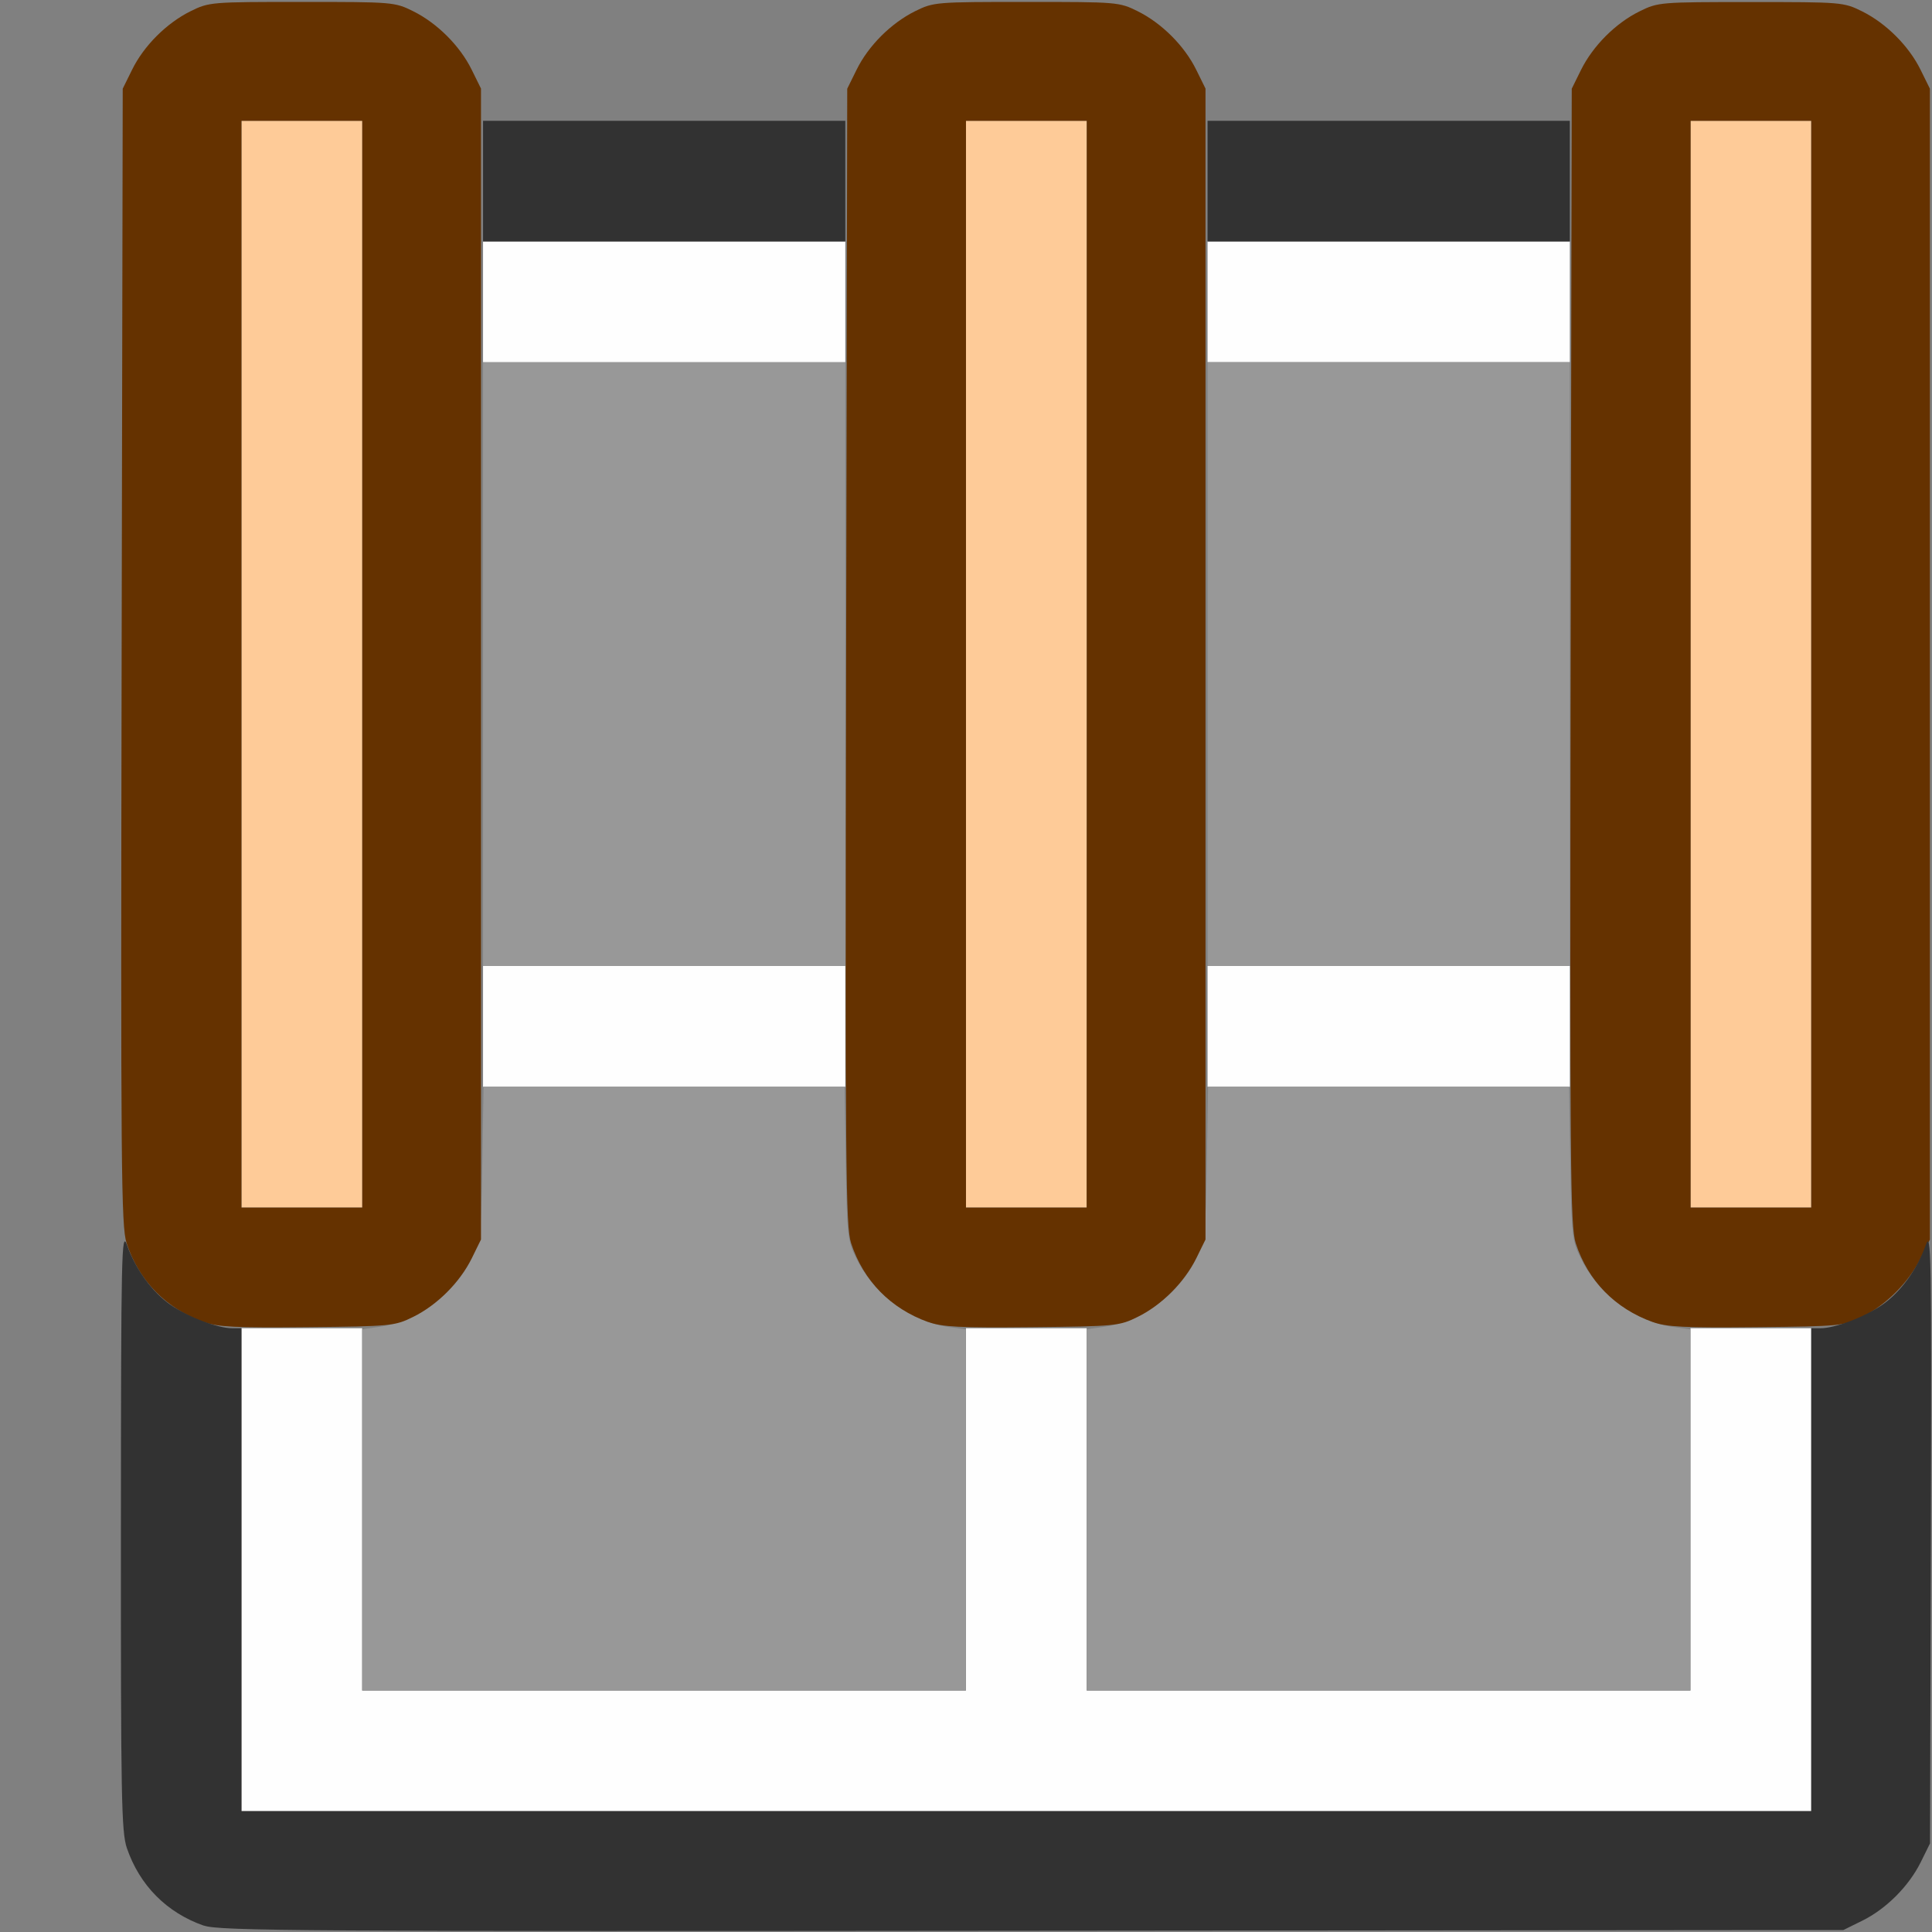 <?xml version="1.0" encoding="UTF-8" standalone="no"?>
<!-- Created with Inkscape (http://www.inkscape.org/) -->

<svg
   version="1.1"
   id="svg2"
   width="1600"
   height="1600"
   viewBox="0 0 1600 1600"
   sodipodi:docname="uv_edgesel.svg"
   inkscape:version="1.2.2 (732a01da63, 2022-12-09)"
   xmlns:inkscape="http://www.inkscape.org/namespaces/inkscape"
   xmlns:sodipodi="http://sodipodi.sourceforge.net/DTD/sodipodi-0.dtd"
   xmlns="http://www.w3.org/2000/svg"
   xmlns:svg="http://www.w3.org/2000/svg"
   xmlns:rdf="http://www.w3.org/1999/02/22-rdf-syntax-ns#"
   xmlns:cc="http://creativecommons.org/ns#"
   xmlns:dc="http://purl.org/dc/elements/1.1/">
  <rect x="0" y="0" width="1600" height="1600" fill="#808080" stroke="none"/>
  <defs
     id="defs6" />
  <sodipodi:namedview
     pagecolor="#808080"
     bordercolor="#666666"
     borderopacity="1"
     objecttolerance="10"
     gridtolerance="10"
     guidetolerance="10"
     inkscape:pageopacity="0"
     inkscape:pageshadow="2"
     inkscape:window-width="2560"
     inkscape:window-height="1009"
     id="namedview4"
     showgrid="false"
     inkscape:zoom="0.5"
     inkscape:cx="648"
     inkscape:cy="998"
     inkscape:window-x="-8"
     inkscape:window-y="-8"
     inkscape:window-maximized="1"
     inkscape:current-layer="UV_EDGESEL"
     inkscape:showpageshadow="0"
     inkscape:pagecheckerboard="true"
     inkscape:deskcolor="#d1d1d1" />
  <g
     id="UV_EDGESEL"
     transform="scale(99.935)"
     style="stroke-width:0.01">
    <path
       style="fill:none;stroke-width:0"
       d="M 0,8.005 V 0 L 0.915,0.001 C 1.786,0.003 1.823,0.005 1.689,0.052 1.381,0.16 1.157,0.387 1.051,0.697 1.005,0.833 1.001,1.481 1.001,8.005 c 0,6.525 0.004,7.172 0.051,7.308 0.105,0.31 0.33,0.537 0.637,0.645 0.134,0.047 0.097,0.049 -0.774,0.051 L 0,16.01 Z m 15.322,7.953 c 0.077,-0.027 0.2,-0.09 0.273,-0.14 0.154,-0.106 0.294,-0.297 0.363,-0.496 l 0.049,-0.141 0.002,0.414 0.002,0.414 -0.414,-0.002 -0.414,-0.002 0.141,-0.049 z M 4.003,0.924 c 0,-0.119 -0.092,-0.362 -0.192,-0.508 C 3.705,0.262 3.514,0.122 3.314,0.052 3.184,0.007 3.346,0.003 5.504,0.003 c 2.157,0 2.319,0.004 2.189,0.049 C 7.493,0.122 7.303,0.262 7.197,0.415 7.097,0.561 7.005,0.804 7.005,0.924 V 1.001 H 5.504 4.003 Z m 6.004,0 c 0,-0.119 -0.092,-0.362 -0.192,-0.508 C 9.708,0.262 9.518,0.122 9.318,0.052 9.188,0.007 9.35,0.003 11.507,0.003 c 2.157,0 2.319,0.004 2.189,0.049 C 13.497,0.122 13.307,0.262 13.201,0.415 13.101,0.561 13.008,0.804 13.008,0.924 V 1.001 H 11.507 10.007 Z M 15.954,0.684 C 15.865,0.398 15.625,0.158 15.322,0.052 L 15.182,0.003 15.596,0.001 16.01,0 v 0.407 c 0,0.224 -0.004,0.407 -0.008,0.407 -0.004,0 -0.026,-0.058 -0.048,-0.129 z"
       id="path829"
       inkscape:connector-curvature="0" />
    <path
       style="fill:#fefefe;stroke-width:0"
       d="m 2.001,13.008 v -2.001 h 0.5 0.5 v 1.501 1.501 H 5.504 8.005 v -1.501 -1.501 h 0.5 0.5 v 1.501 1.501 h 2.502 2.502 v -1.501 -1.501 h 0.5 0.5 v 2.001 2.001 H 8.506 2.001 Z M 4.003,8.506 V 8.005 H 5.504 7.005 V 8.506 9.006 H 5.504 4.003 Z m 6.004,0 V 8.005 h 1.501 1.501 V 8.506 9.006 H 11.507 10.007 Z M 4.003,2.502 V 2.001 H 5.504 7.005 V 2.502 3.002 H 5.504 4.003 Z m 6.004,0 V 2.001 h 1.501 1.501 v 0.5 0.5 h -1.501 -1.501 z"
       id="path827"
       inkscape:connector-curvature="0" />
    <path
       style="fill:#fecb98;stroke-width:0"
       d="M 2.001,5.504 V 1.001 H 2.502 3.002 V 5.504 10.007 H 2.502 2.001 Z m 6.004,0 V 1.001 H 8.506 9.006 V 5.504 10.007 H 8.506 8.005 Z m 6.004,0 V 1.001 h 0.5 0.5 v 4.503 4.503 h -0.5 -0.5 z"
       id="path825"
       inkscape:connector-curvature="0" />
    <path
       style="fill:#989898;stroke-width:0"
       d="m 3.002,12.512 v -1.497 l 0.139,-0.019 C 3.457,10.953 3.761,10.728 3.909,10.429 3.982,10.281 3.987,10.238 3.997,9.639 L 4.007,9.006 h 1.496 1.496 l 0.01,0.633 c 0.01,0.599 0.014,0.642 0.088,0.79 0.148,0.3 0.452,0.525 0.768,0.568 l 0.139,0.019 v 1.497 1.497 H 5.504 3.002 Z m 6.004,0 v -1.497 l 0.139,-0.019 C 9.461,10.953 9.765,10.728 9.913,10.429 9.986,10.281 9.991,10.238 10.001,9.639 l 0.01,-0.633 h 1.496 1.496 l 0.01,0.633 c 0.01,0.599 0.014,0.642 0.088,0.79 0.148,0.3 0.452,0.525 0.768,0.568 l 0.139,0.019 v 1.497 1.497 H 11.507 9.006 Z M 4.003,5.504 V 3.002 H 5.504 7.005 V 5.504 8.005 H 5.504 4.003 Z m 6.004,0 V 3.002 h 1.501 1.501 V 5.504 8.005 h -1.501 -1.501 z"
       id="path823"
       inkscape:connector-curvature="0" />
    <path
       style="fill:#653200;stroke-width:0"
       d="M 1.689,10.956 C 1.376,10.844 1.151,10.614 1.049,10.302 1.004,10.162 1,9.691 1.008,5.441 l 0.009,-4.706 0.077,-0.156 C 1.192,0.379 1.38,0.192 1.579,0.093 1.733,0.017 1.749,0.016 2.502,0.016 c 0.752,0 0.769,0.001 0.922,0.077 0.199,0.099 0.387,0.286 0.485,0.485 l 0.077,0.156 V 5.504 10.272 l -0.077,0.156 c -0.099,0.199 -0.286,0.387 -0.485,0.485 -0.151,0.075 -0.181,0.078 -0.876,0.085 -0.595,0.006 -0.744,-0.001 -0.86,-0.043 z M 3.002,5.504 V 1.001 H 2.502 2.001 V 5.504 10.007 H 2.502 3.002 Z M 7.693,10.956 C 7.38,10.844 7.155,10.614 7.053,10.302 7.008,10.162 7.004,9.691 7.012,5.441 l 0.009,-4.706 0.077,-0.156 C 7.196,0.379 7.384,0.192 7.583,0.093 7.737,0.017 7.753,0.016 8.506,0.016 c 0.752,0 0.769,0.001 0.922,0.077 0.199,0.099 0.387,0.286 0.485,0.485 l 0.077,0.156 V 5.504 10.272 l -0.077,0.156 c -0.099,0.199 -0.286,0.387 -0.485,0.485 -0.151,0.075 -0.181,0.078 -0.876,0.085 -0.595,0.006 -0.744,-0.001 -0.86,-0.043 z M 9.006,5.504 V 1.001 H 8.506 8.005 v 4.503 4.503 h 0.5 0.5 z m 4.691,5.452 c -0.313,-0.112 -0.538,-0.342 -0.639,-0.654 -0.045,-0.139 -0.049,-0.611 -0.042,-4.861 l 0.009,-4.706 0.077,-0.156 c 0.099,-0.199 0.286,-0.387 0.485,-0.485 0.154,-0.076 0.17,-0.077 0.922,-0.077 0.752,0 0.769,0.001 0.922,0.077 0.199,0.099 0.387,0.286 0.485,0.485 l 0.077,0.156 V 5.504 10.272 l -0.077,0.156 c -0.099,0.199 -0.286,0.387 -0.485,0.485 -0.151,0.075 -0.181,0.078 -0.876,0.085 -0.595,0.006 -0.744,-0.001 -0.86,-0.043 z M 15.01,5.504 V 1.001 h -0.5 -0.5 v 4.503 4.503 h 0.5 0.5 z"
       id="path821"
       inkscape:connector-curvature="0" />
    <path
       style="fill:#323232;stroke-width:0"
       d="M 1.689,15.958 C 1.381,15.85 1.157,15.624 1.051,15.314 1.006,15.18 1.001,14.892 1.002,12.671 c 0.001,-2.307 0.005,-2.482 0.051,-2.352 0.07,0.199 0.209,0.39 0.363,0.496 0.146,0.1 0.389,0.192 0.508,0.192 h 0.077 v 2.001 2.001 H 8.506 15.01 V 13.008 11.007 h 0.077 c 0.119,0 0.362,-0.092 0.508,-0.192 0.153,-0.105 0.293,-0.296 0.363,-0.496 0.046,-0.13 0.049,0.049 0.043,2.408 l -0.007,2.549 -0.077,0.156 c -0.099,0.199 -0.286,0.387 -0.485,0.485 l -0.156,0.077 -6.723,0.006 c -6.053,0.006 -6.737,0.002 -6.864,-0.043 z M 4.003,1.501 V 1.001 H 5.504 7.005 V 1.501 2.001 H 5.504 4.003 Z m 6.004,0 V 1.001 h 1.501 1.501 V 1.501 2.001 h -1.501 -1.501 z"
       id="path819"
       inkscape:connector-curvature="0" />
  </g>
</svg>
